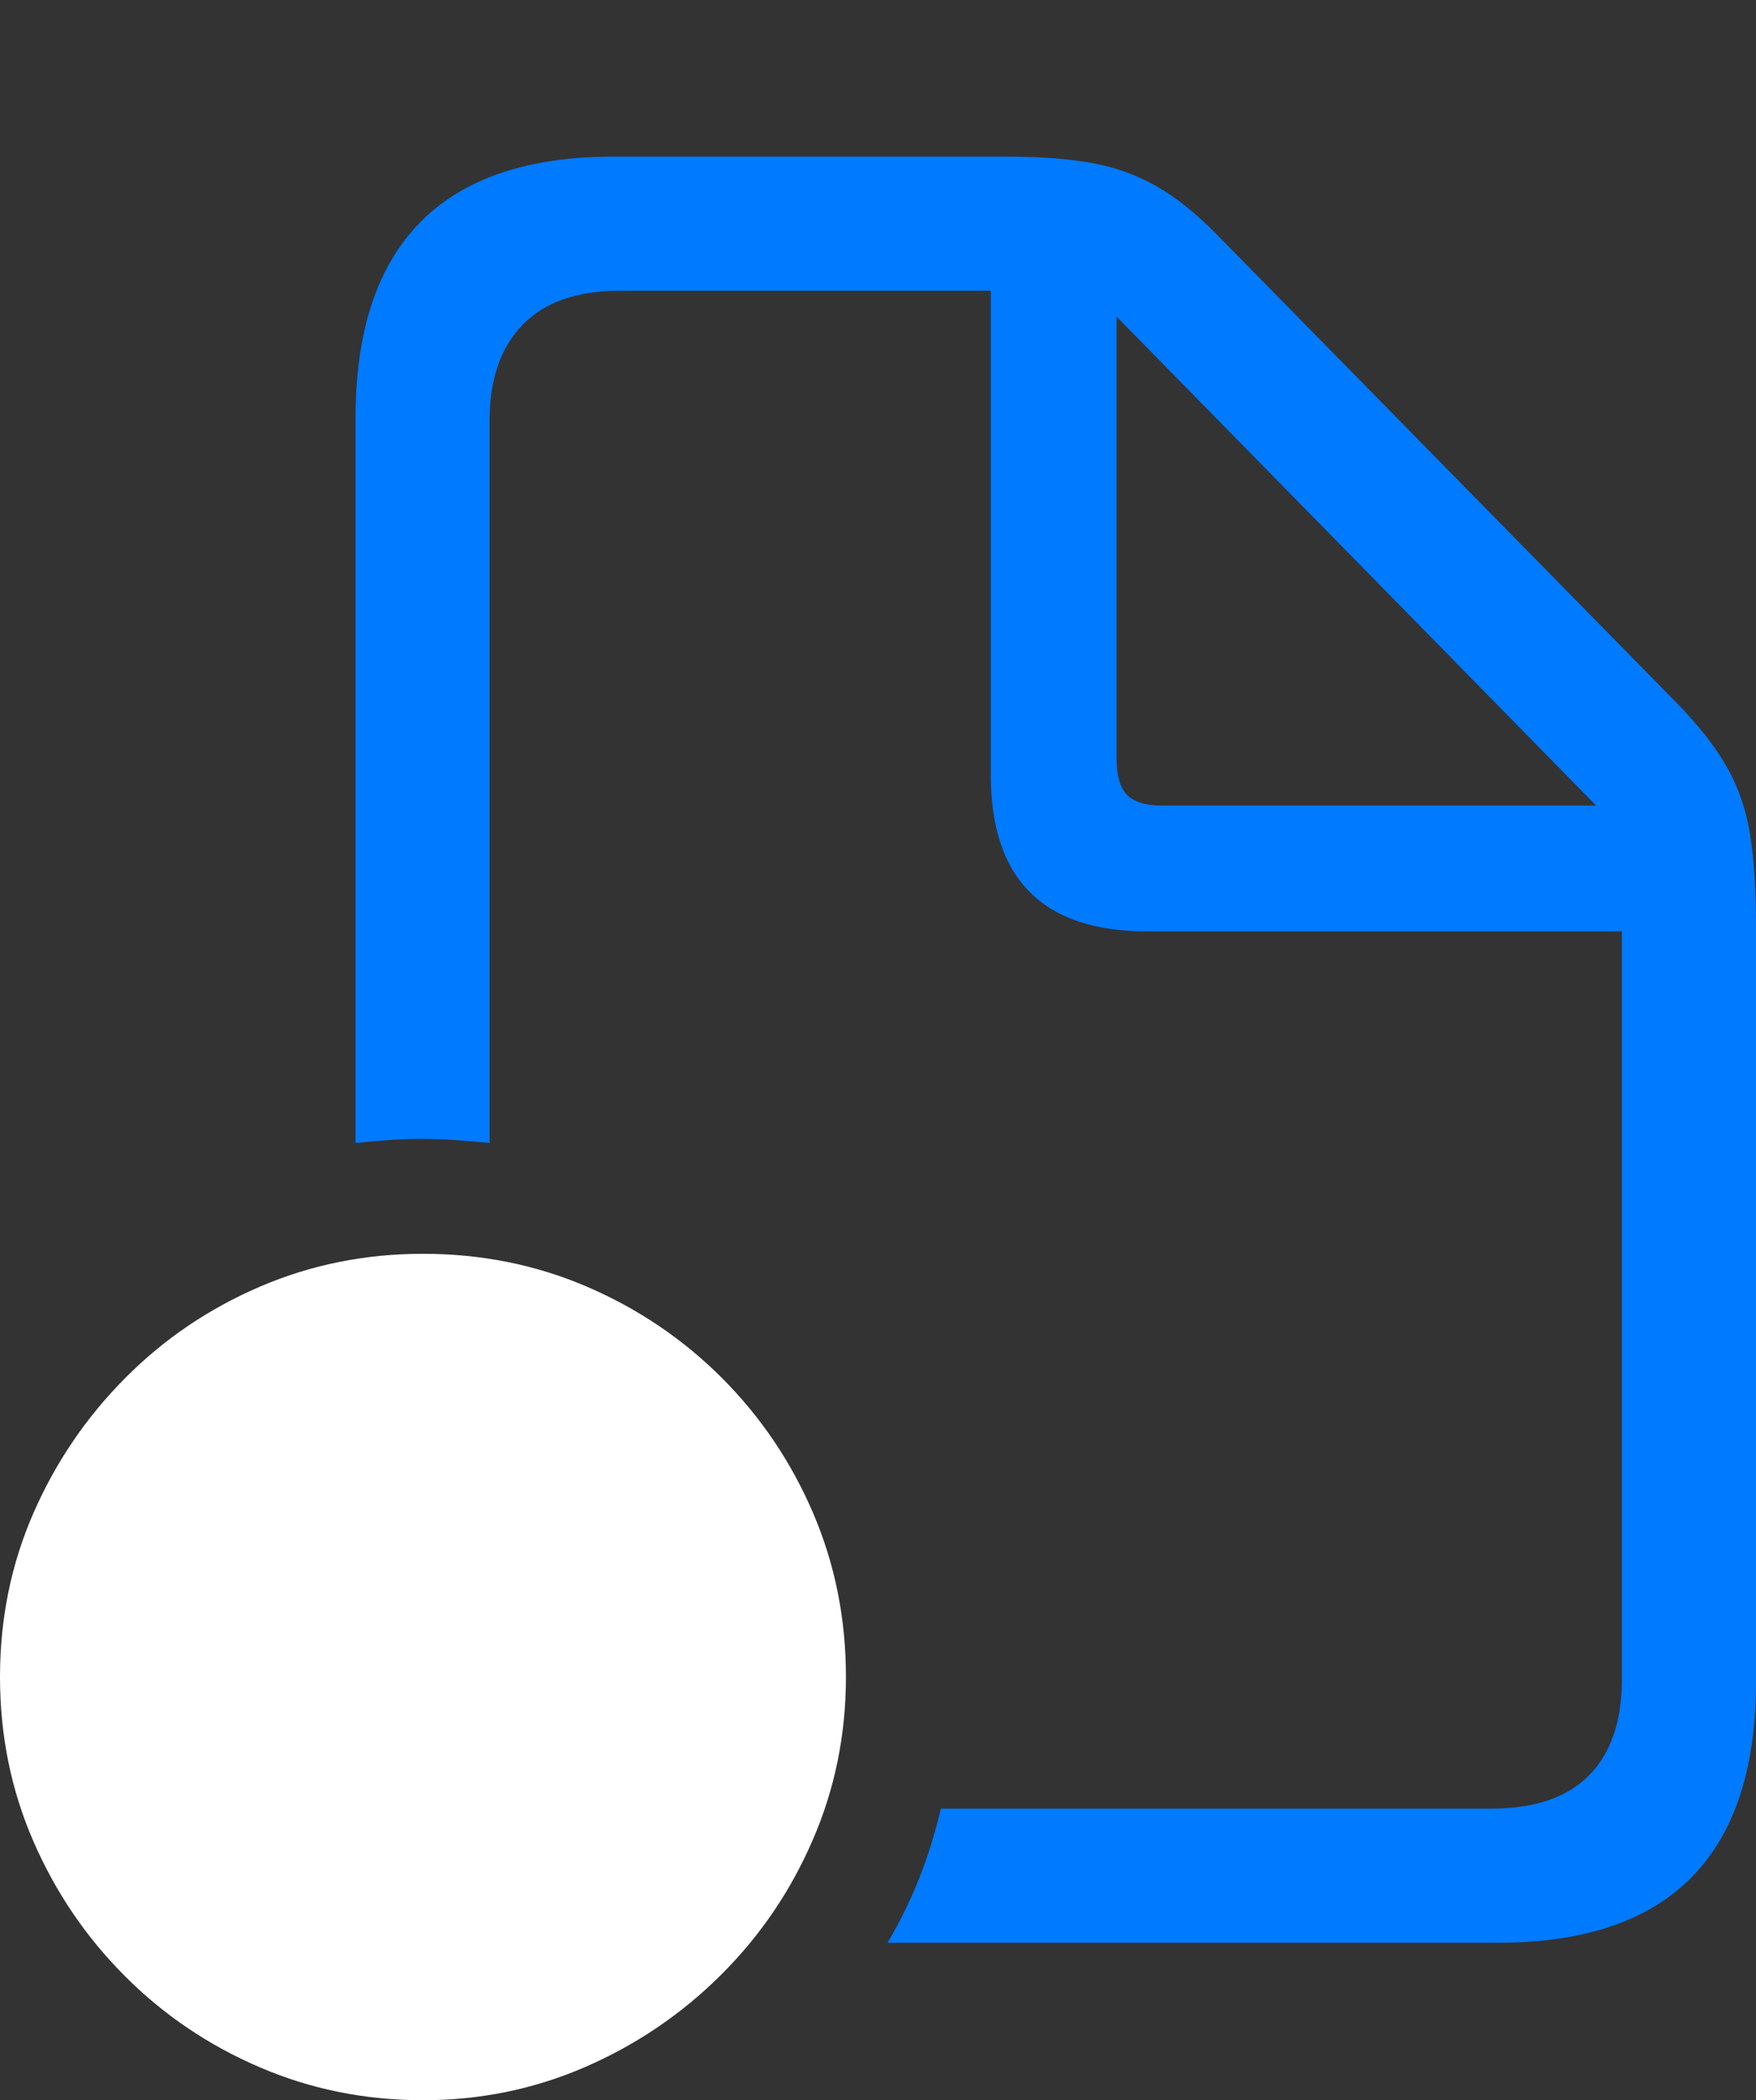 <?xml version="1.0" encoding="UTF-8"?>
<!--Generator: Apple Native CoreSVG 175.5-->
<!DOCTYPE svg
PUBLIC "-//W3C//DTD SVG 1.1//EN"
       "http://www.w3.org/Graphics/SVG/1.1/DTD/svg11.dtd">
<svg version="1.1" xmlns="http://www.w3.org/2000/svg" xmlns:xlink="http://www.w3.org/1999/xlink" width="20.596" height="24.619">
 <rect width="100%" height="100%" fill="#333333" stroke="none"/>
 <g>
  <rect height="24.619" opacity="0" width="20.596" x="0" y="0"/>
  <path d="M4.17 13.398Q4.365 13.379 4.556 13.364Q4.746 13.35 4.941 13.35Q5.146 13.35 5.342 13.364Q5.537 13.379 5.742 13.398L5.742 4.932Q5.742 4.209 6.128 3.809Q6.514 3.408 7.275 3.408L11.621 3.408L11.621 9.082Q11.621 10 12.08 10.459Q12.539 10.918 13.457 10.918L19.023 10.918L19.023 19.688Q19.023 20.42 18.638 20.811Q18.252 21.201 17.49 21.201L11.035 21.201Q10.938 21.621 10.781 22.017Q10.625 22.412 10.41 22.773L17.568 22.773Q19.082 22.773 19.839 22.007Q20.596 21.24 20.596 19.717L20.596 10.85Q20.596 10.215 20.527 9.785Q20.459 9.355 20.259 8.999Q20.059 8.643 19.668 8.242L14.287 2.764Q13.916 2.383 13.565 2.183Q13.213 1.982 12.798 1.909Q12.383 1.836 11.836 1.836L7.197 1.836Q5.684 1.836 4.927 2.607Q4.17 3.379 4.17 4.902ZM13.096 8.896L13.096 3.711L18.721 9.443L13.633 9.443Q13.34 9.443 13.218 9.316Q13.096 9.189 13.096 8.896Z" fill="#007aff"/>
  <path d="M4.961 24.619Q5.967 24.619 6.865 24.229Q7.764 23.838 8.452 23.154Q9.141 22.471 9.531 21.572Q9.922 20.674 9.922 19.658Q9.922 18.633 9.536 17.734Q9.15 16.836 8.467 16.152Q7.783 15.469 6.885 15.083Q5.986 14.697 4.961 14.697Q3.945 14.697 3.047 15.083Q2.148 15.469 1.465 16.157Q0.781 16.846 0.391 17.739Q0 18.633 0 19.658Q0 20.684 0.391 21.582Q0.781 22.48 1.465 23.164Q2.148 23.848 3.047 24.233Q3.945 24.619 4.961 24.619Z" fill="#ffffff"/>
  <path d="M4.971 16.504Q5.176 16.504 5.43 16.738L7.959 19.082Q8.174 19.268 8.174 19.541Q8.174 19.795 8.003 19.966Q7.832 20.137 7.578 20.117Q7.451 20.107 7.339 20.059Q7.227 20.01 7.139 19.922L6.201 18.984L5.566 18.32L5.615 19.57L5.615 22.158Q5.615 22.412 5.425 22.598Q5.234 22.783 4.971 22.783Q4.707 22.783 4.517 22.598Q4.326 22.412 4.326 22.158L4.326 19.57L4.375 18.32L3.73 18.984L2.803 19.922Q2.588 20.137 2.354 20.117Q2.1 20.117 1.924 19.956Q1.748 19.795 1.758 19.541Q1.777 19.258 1.982 19.082L4.502 16.738Q4.736 16.504 4.971 16.504Z" fill="none"/>
 </g>
</svg>
